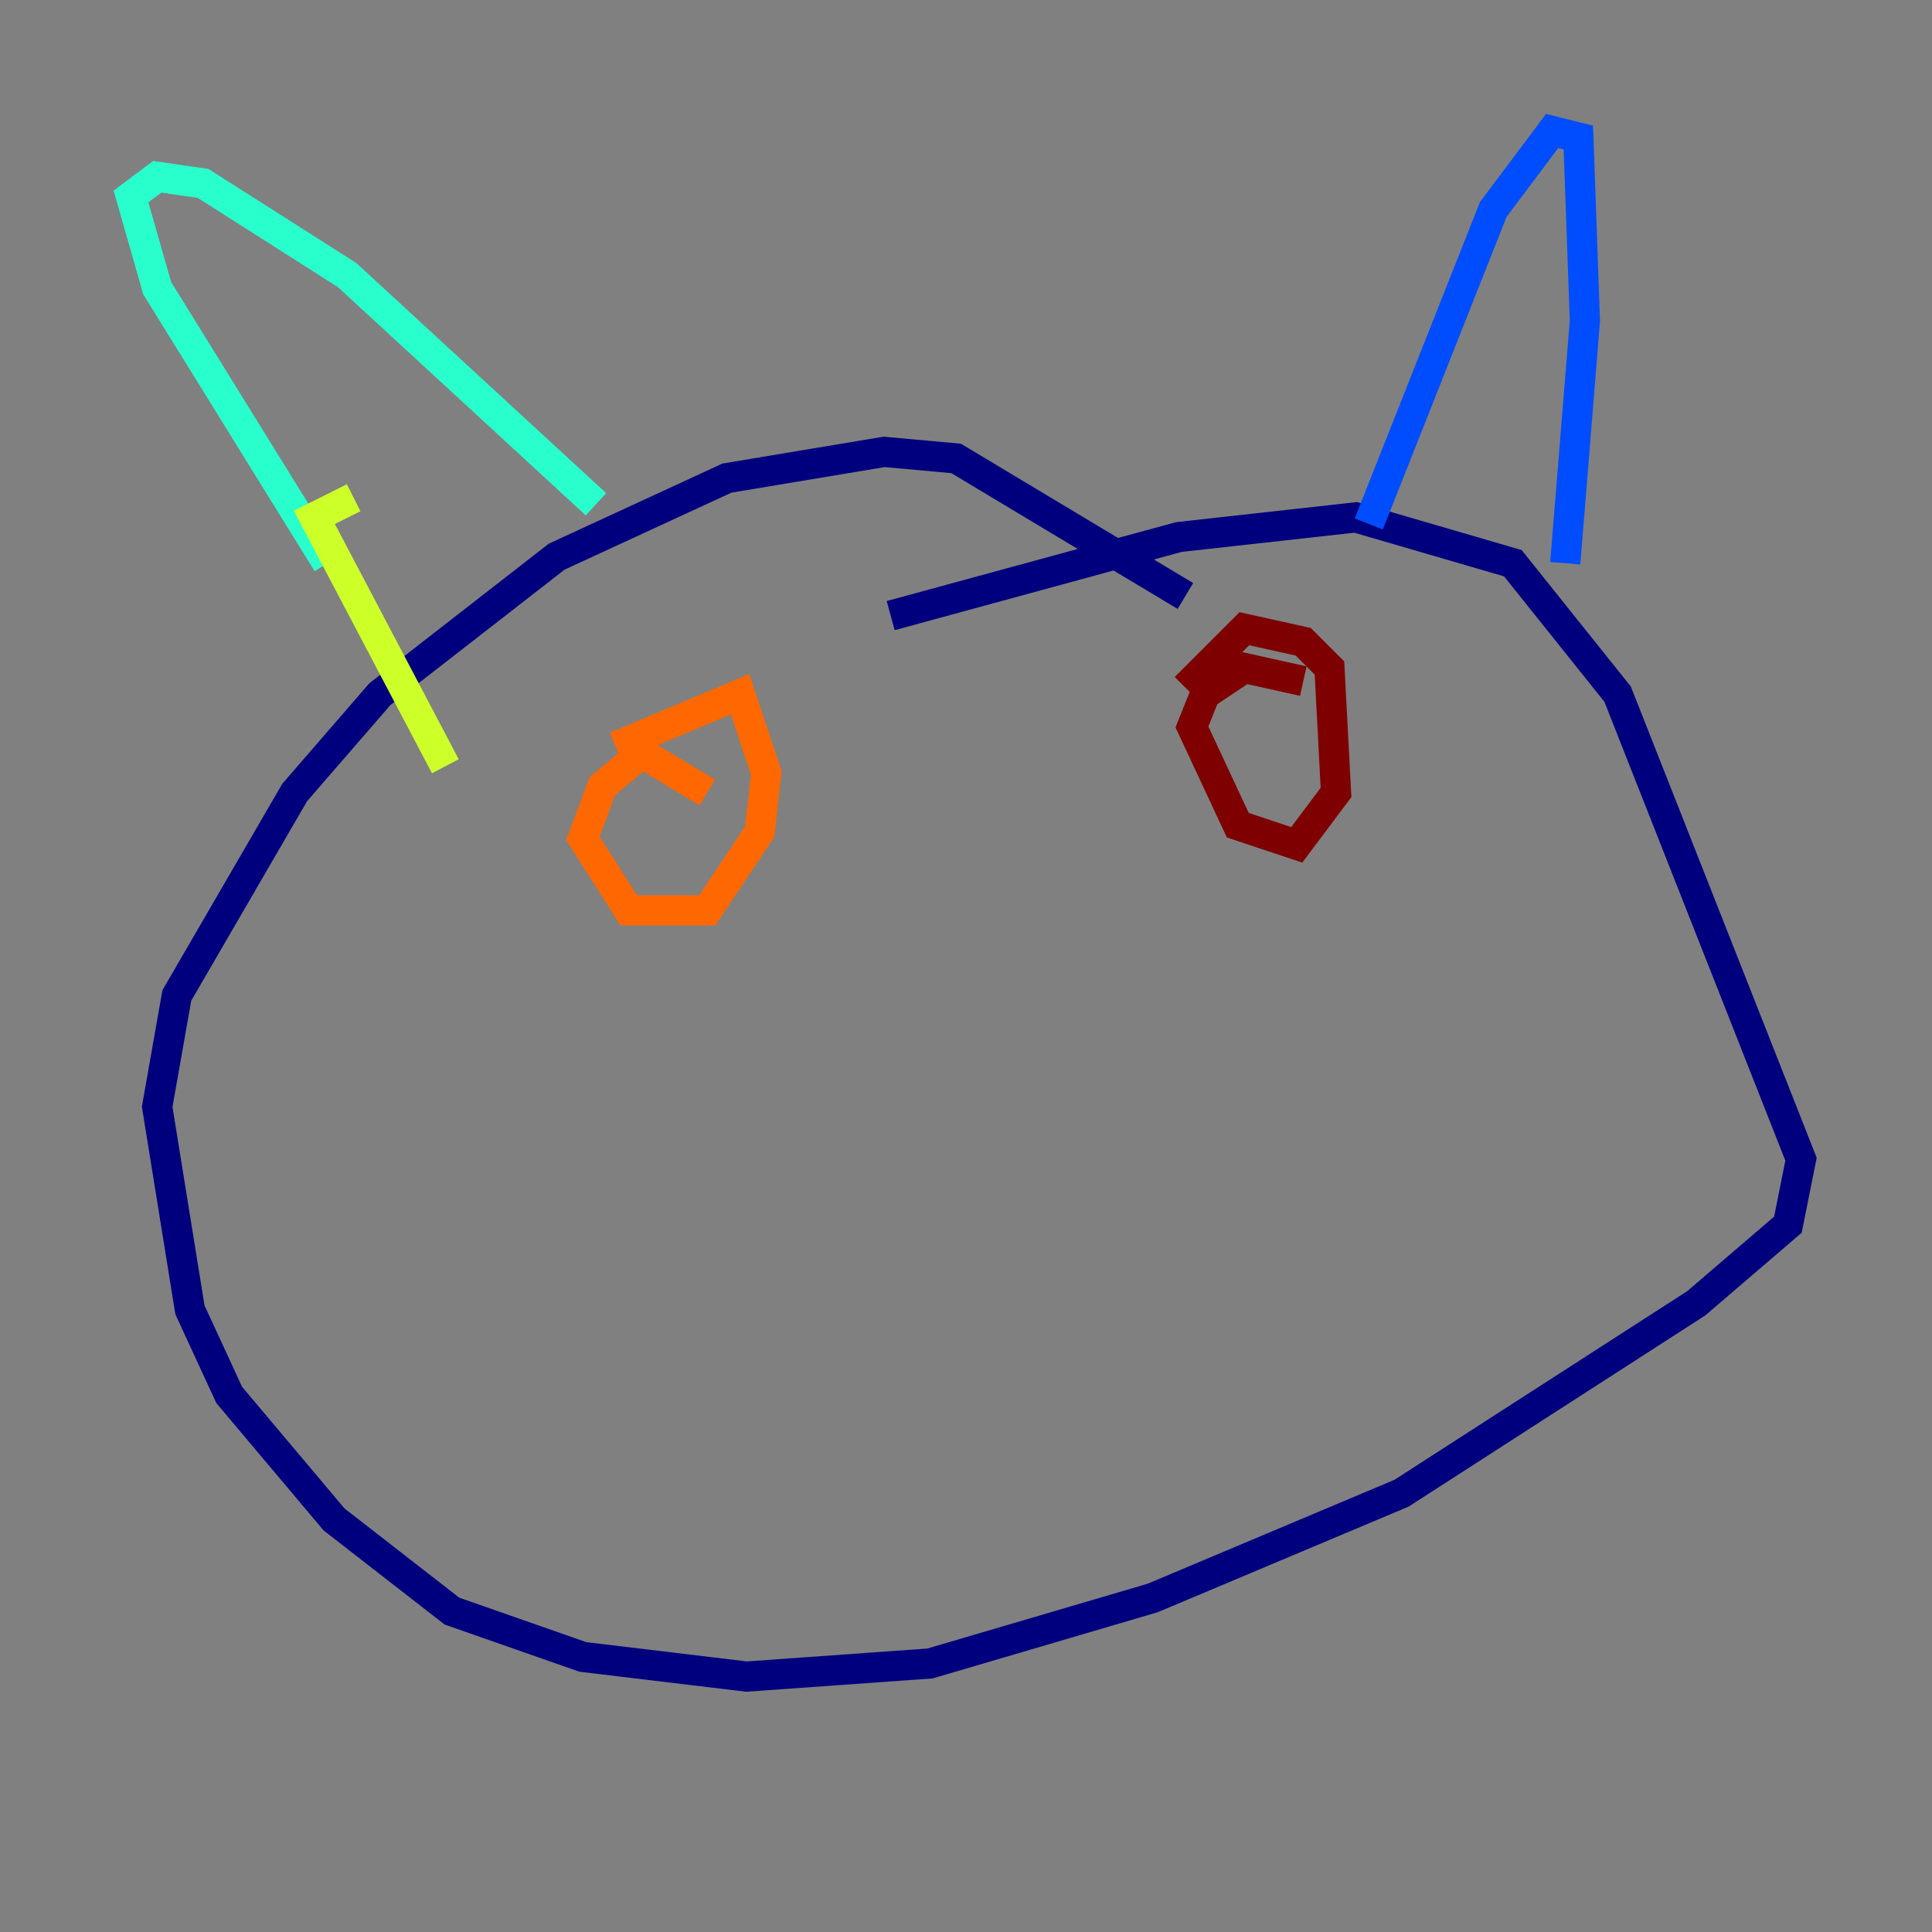 <?xml version="1.0" encoding="utf-8" ?>
<svg baseProfile="tiny" height="128" version="1.2" viewBox="0,0,128,128" width="128" xmlns="http://www.w3.org/2000/svg" xmlns:ev="http://www.w3.org/2001/xml-events" xmlns:xlink="http://www.w3.org/1999/xlink"><rect x="0" y="0" width="128" height="128" fill="#808080" stroke="none"/><defs /><polyline fill="none" points="78.536,39.485 63.349,30.373 58.576,29.939 48.163,31.675 36.881,36.881 25.166,45.993 19.525,52.502 11.715,65.953 10.414,73.329 12.583,86.78 15.186,92.42 22.129,100.664 29.939,106.739 38.617,109.776 49.464,111.078 61.614,110.21 76.366,105.871 92.854,98.929 112.38,86.346 118.454,81.139 119.322,76.8 107.173,45.993 100.231,37.315 89.817,34.278 78.102,35.58 59.01,40.786" stroke="#00007f" stroke-width="2" /><polyline fill="none" points="90.685,34.712 98.929,13.885 102.834,8.678 104.57,9.112 105.003,21.261 103.702,37.315" stroke="#004cff" stroke-width="2" /><polyline fill="none" points="39.485,33.41 22.997,18.224 13.451,12.149 10.414,11.715 8.678,13.017 10.414,19.091 21.695,37.315" stroke="#29ffcd" stroke-width="2" /><polyline fill="none" points="23.43,32.976 20.827,34.278 29.505,50.766" stroke="#cdff29" stroke-width="2" /><polyline fill="none" points="46.861,52.502 42.522,49.898 39.919,52.068 38.617,55.539 41.654,60.312 46.861,60.312 50.332,55.105 50.766,51.2 49.031,45.993 40.786,49.464" stroke="#ff6700" stroke-width="2" /><polyline fill="none" points="86.346,45.125 82.441,44.258 79.837,45.993 78.969,48.163 82.007,54.671 85.912,55.973 88.515,52.502 88.081,44.258 86.346,42.522 82.441,41.654 78.536,45.559" stroke="#7f0000" stroke-width="2" /></svg>